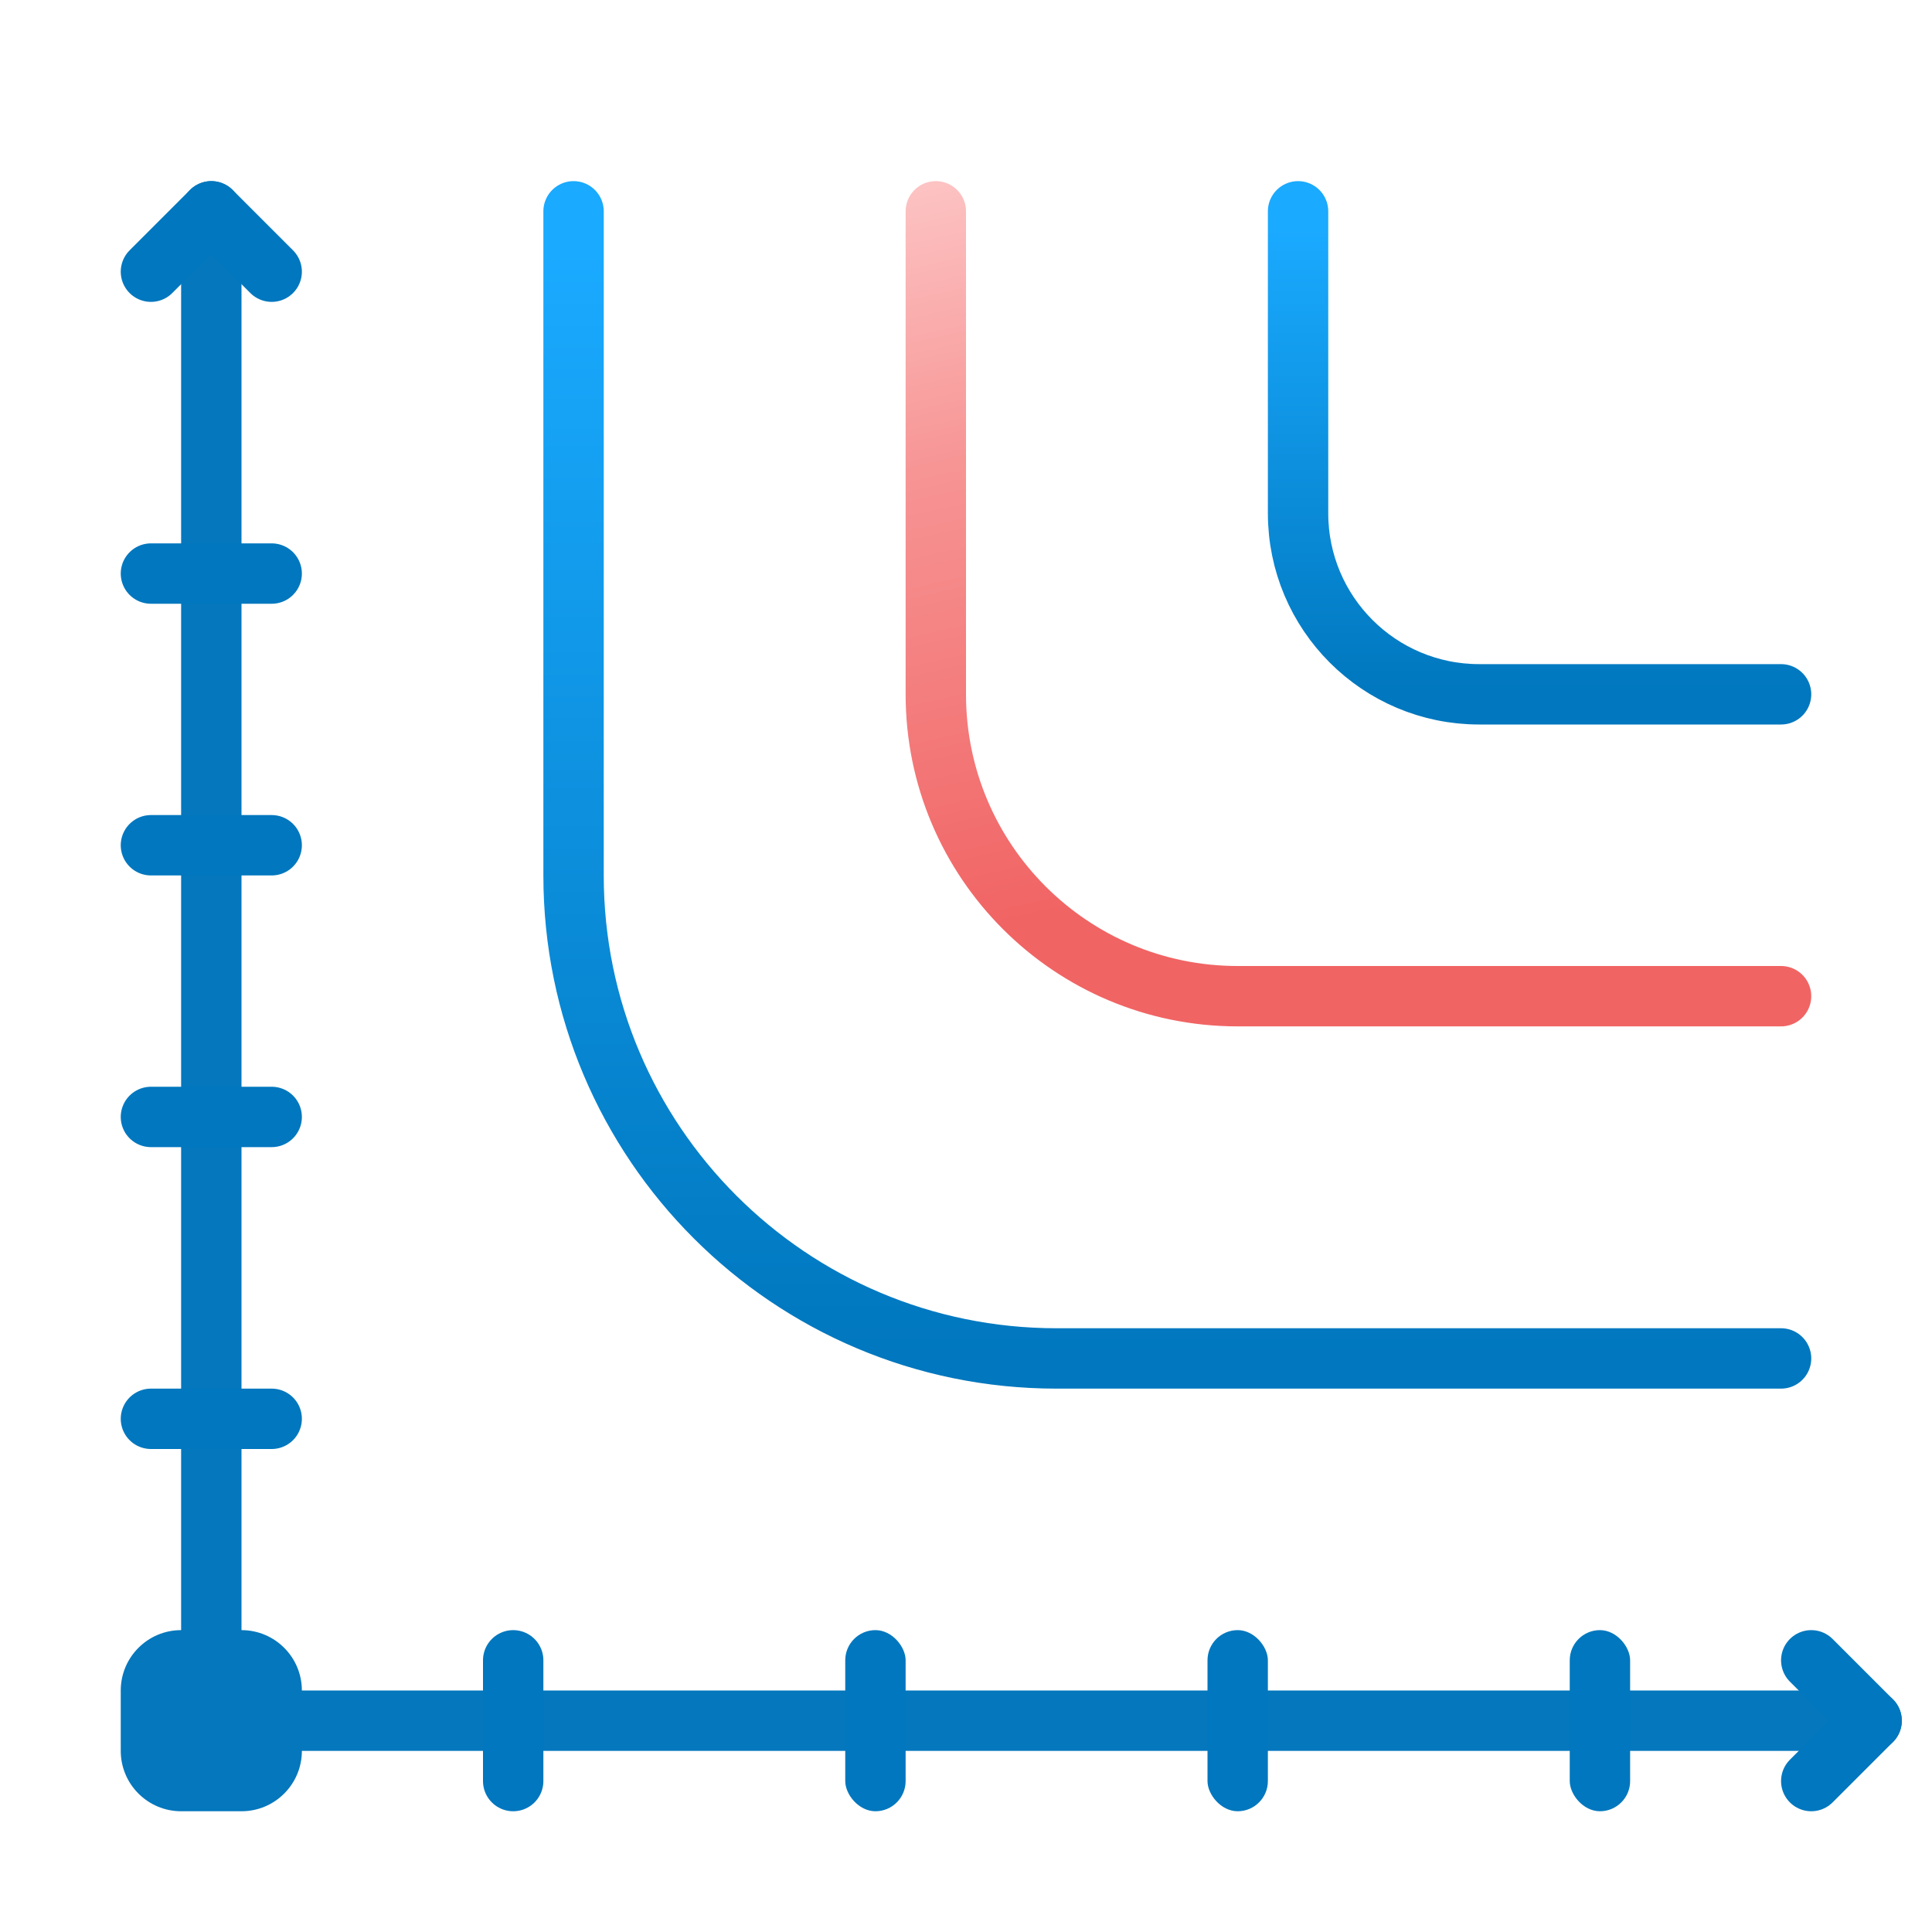 <?xml version="1.0" encoding="UTF-8"?>
<svg width="32px" height="32px" viewBox="0 0 32 32" version="1.1" xmlns="http://www.w3.org/2000/svg" xmlns:xlink="http://www.w3.org/1999/xlink">
    <title>build_pc_model_32x32</title>
    <defs>
        <linearGradient x1="50%" y1="3.495%" x2="50%" y2="100%" id="linearGradient-1">
            <stop stop-color="#1AAAFF" offset="0%"></stop>
            <stop stop-color="#0077BE" offset="100%"></stop>
        </linearGradient>
        <linearGradient x1="25.519%" y1="86.741%" x2="0%" y2="-17.257%" id="linearGradient-2">
            <stop stop-color="#F16464" offset="0%"></stop>
            <stop stop-color="#F79494" offset="54.5%"></stop>
            <stop stop-color="#FFD3D3" offset="100%"></stop>
        </linearGradient>
        <linearGradient x1="50%" y1="3.495%" x2="50%" y2="100%" id="linearGradient-3">
            <stop stop-color="#1AAAFF" offset="0%"></stop>
            <stop stop-color="#0077BE" offset="100%"></stop>
        </linearGradient>
    </defs>
    <g id="build_pc_model_32x32" stroke="none" stroke-width="1" fill="none" fill-rule="evenodd">
        <g id="Group-5" transform="translate(1, 3)">
            <g id="Group-3">
                <polygon id="Fill-1" fill="#0477BD" points="2 26 3 26 3 0.5 2 0.5"></polygon>
                <polygon id="Fill-1-Copy" fill="#0477BD" points="2 26 30 26 30 25 2 25"></polygon>
                <path d="M2,27 L3,27 C3.552,27 4,26.552 4,26 L4,25 C4,24.448 3.552,24 3,24 L2,24 C1.448,24 1,24.448 1,25 L1,26 C1,26.552 1.448,27 2,27 Z" id="Fill-1-Copy-2" fill="#0477BD"></path>
                <line x1="2.5" y1="0.5" x2="1.5" y2="1.5" id="Line" stroke="#0077BE" stroke-linecap="round"></line>
                <line x1="3.5" y1="0.5" x2="2.5" y2="1.5" id="Line" stroke="#0077BE" stroke-linecap="round" transform="translate(3, 1) rotate(-270) translate(-3, -1) "></line>
                <line x1="1.769" y1="5.769" x2="1.769" y2="7.769" id="Line-Copy" stroke="#0077BE" stroke-linecap="round" transform="translate(2.269, 7) rotate(-270) translate(-2.269, -7) "></line>
                <line x1="1.769" y1="10.269" x2="1.769" y2="12.269" id="Line-Copy" stroke="#0077BE" stroke-linecap="round" transform="translate(2.269, 11.5) rotate(-270) translate(-2.269, -11.5) "></line>
                <line x1="1.769" y1="14.769" x2="1.769" y2="16.769" id="Line-Copy" stroke="#0077BE" stroke-linecap="round" transform="translate(2.269, 16) rotate(-270) translate(-2.269, -16) "></line>
                <line x1="1.769" y1="19.769" x2="1.769" y2="21.769" id="Line-Copy" stroke="#0077BE" stroke-linecap="round" transform="translate(2.269, 21) rotate(-270) translate(-2.269, -21) "></line>
                <line x1="7.5" y1="24.5" x2="7.5" y2="26.5" id="Line-2" stroke="#0077BE" stroke-linecap="round"></line>
            </g>
            <g id="Group-4" transform="translate(28, 24)" stroke="#0077BE" stroke-linecap="round">
                <line x1="2" y1="0.5" x2="1" y2="1.5" id="Line" transform="translate(1.5, 1) rotate(-270) translate(-1.5, -1) "></line>
                <line x1="2" y1="1.5" x2="1" y2="2.5" id="Line" transform="translate(1.5, 2) rotate(-180) translate(-1.5, -2) "></line>
            </g>
        </g>
        <path d="M9.5,3.5 L9.5,14.5 C9.5,18.918 13.082,22.5 17.5,22.5 L29.5,22.5 L29.5,22.5" id="Line-3" stroke="url(#linearGradient-1)" stroke-linecap="round"></path>
        <path d="M15.5,3.5 L15.5,11.5 C15.5,14.261 17.739,16.5 20.5,16.5 L29.5,16.5 L29.5,16.5" id="Line-3" stroke="url(#linearGradient-2)" stroke-linecap="round"></path>
        <path d="M21.5,3.5 L21.5,8.5 C21.5,10.157 22.843,11.5 24.5,11.5 L29.5,11.5 L29.5,11.5" id="Line-3" stroke="url(#linearGradient-3)" stroke-linecap="round"></path>
        <rect id="Rectangle-Copy-2" fill="#0077BE" x="26" y="27" width="1" height="3" rx="0.5"></rect>
        <rect id="Rectangle-Copy-3" fill="#0077BE" x="14" y="27" width="1" height="3" rx="0.5"></rect>
        <rect id="Rectangle-Copy-2" fill="#0077BE" x="20" y="27" width="1" height="3" rx="0.5"></rect>
    </g>
</svg>
